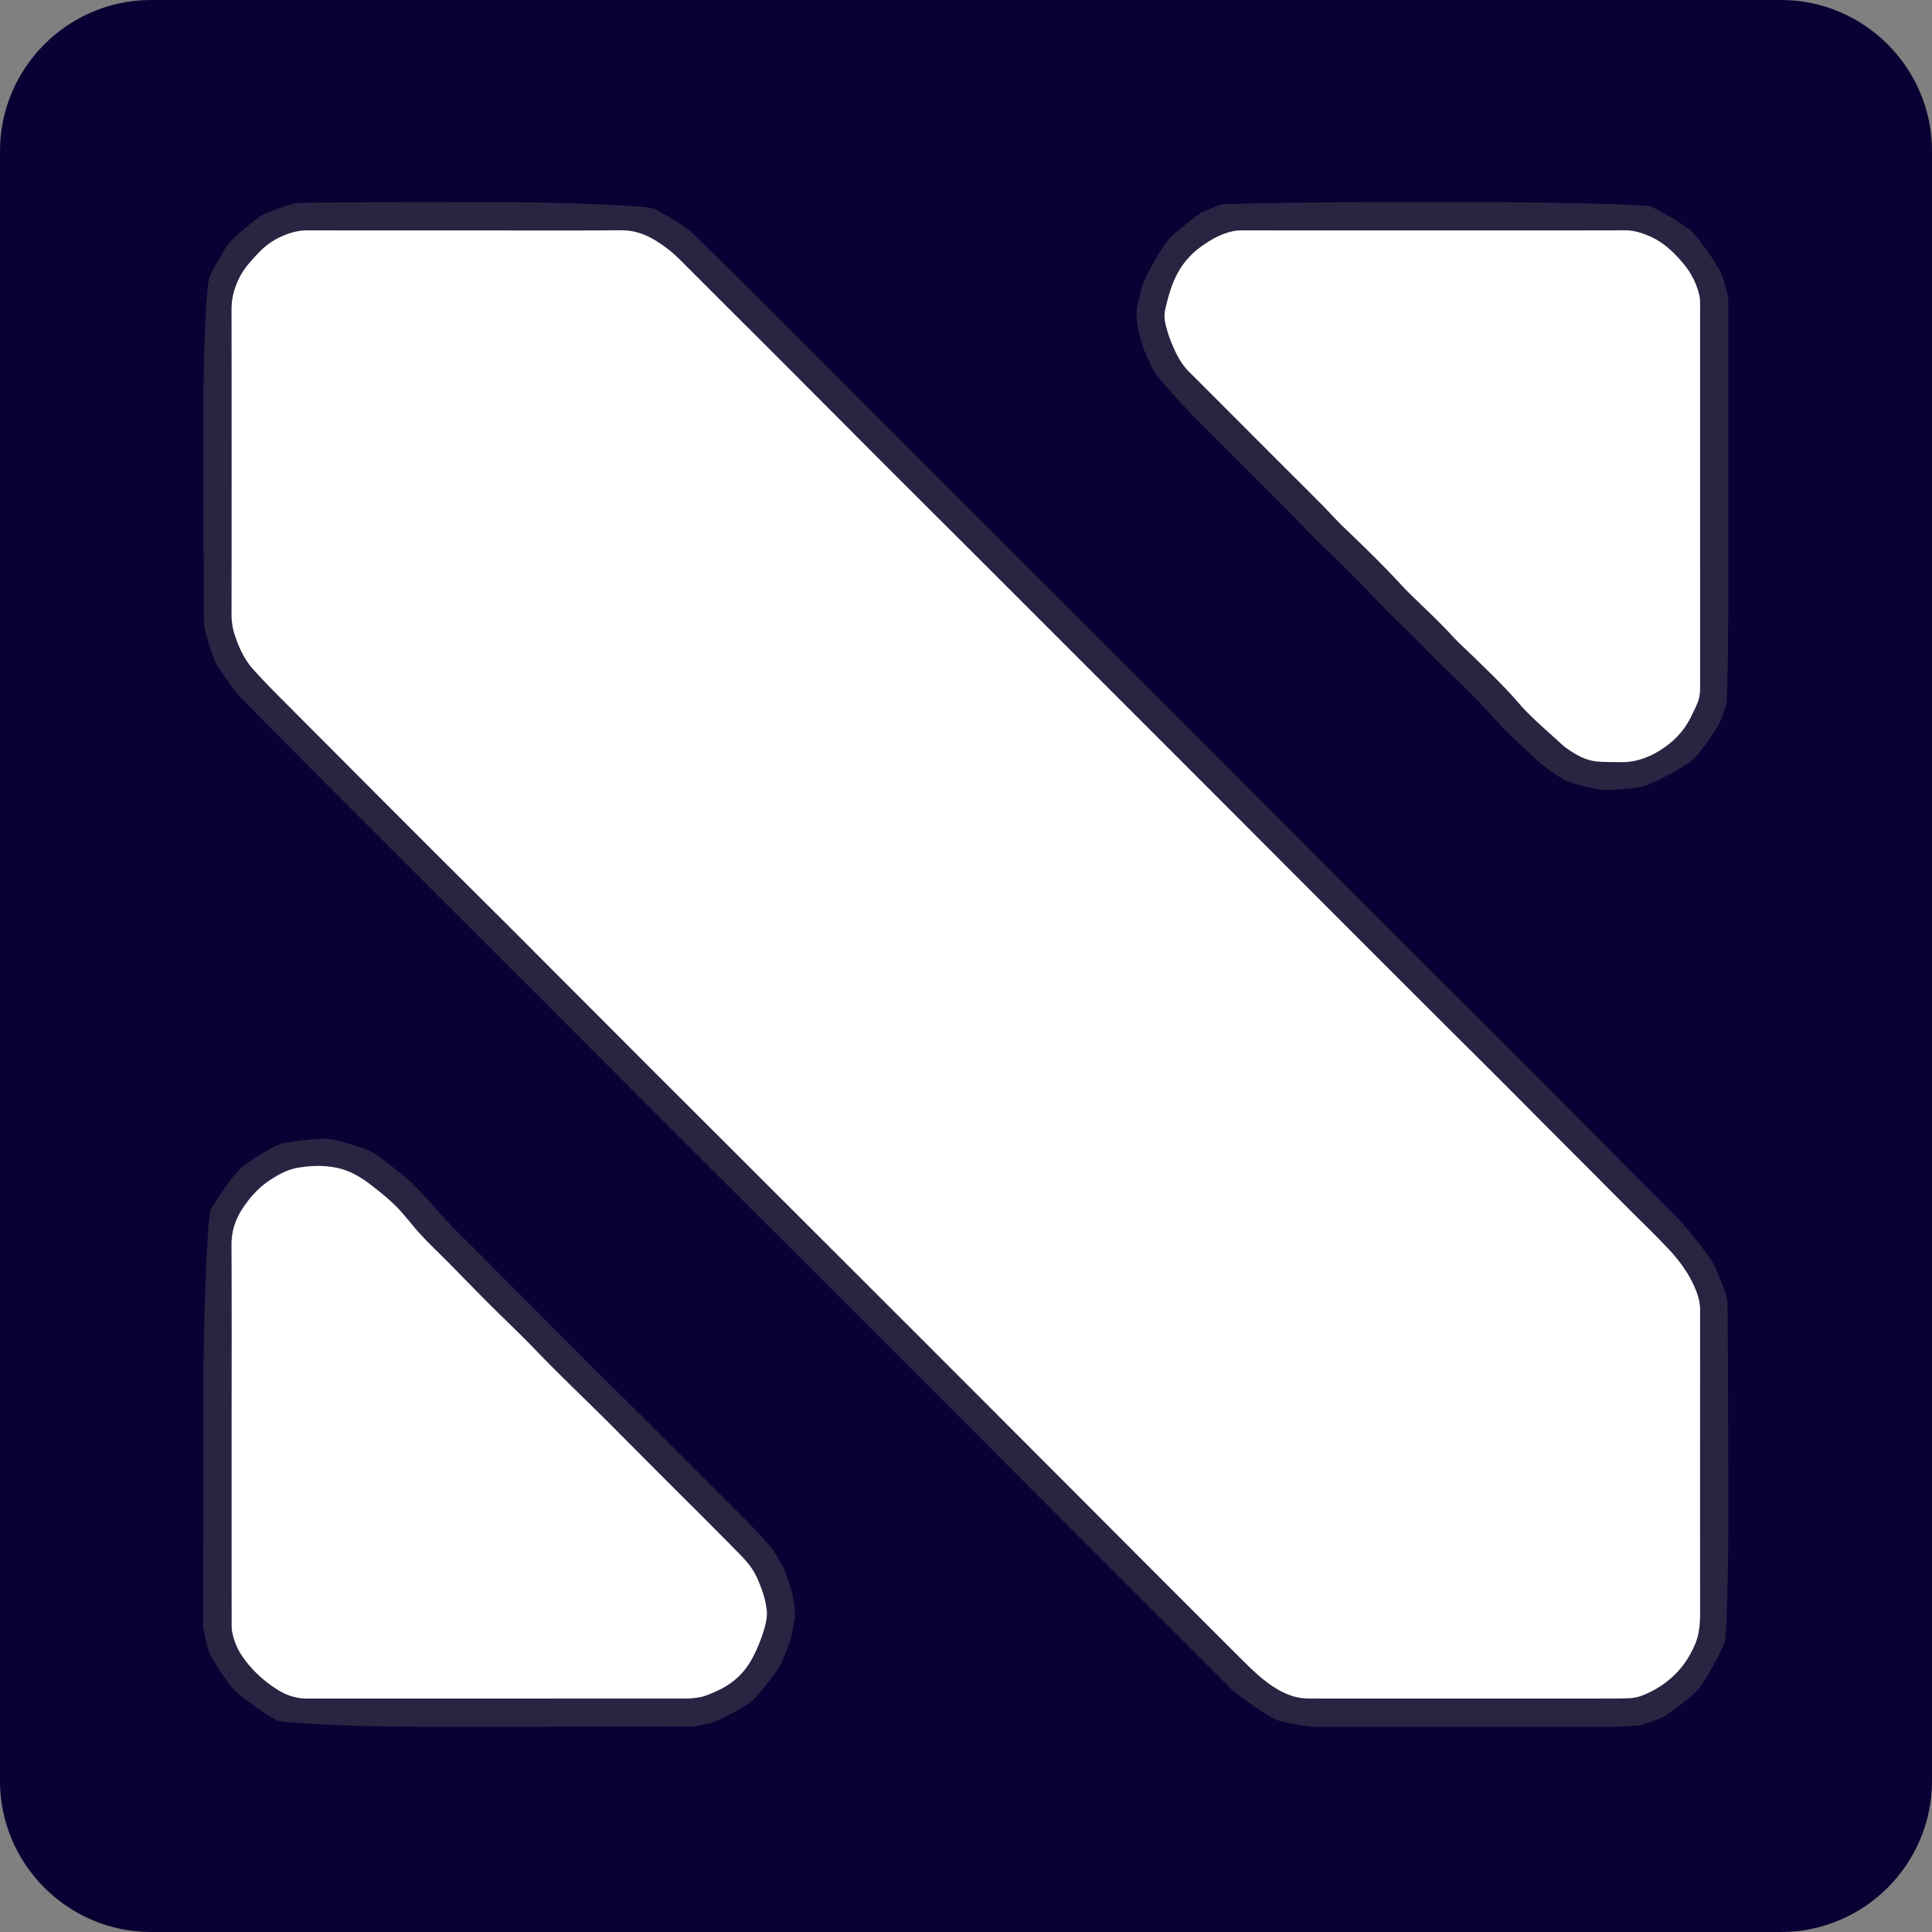 <svg id="header" data-name="header" xmlns="http://www.w3.org/2000/svg" viewBox="0 0 5120 5120"><rect x="0" y="0" width="5120" height="5120" fill="#808080" stroke="none"/><defs><style>.cls-1{fill:#fff;stroke:#2a2442;stroke-miterlimit:10;stroke-width:150px;}.cls-2{fill:#0b0033;}</style></defs><title>a whisper</title><path class="cls-1" d="M-1015.75-1624.33c136.66,0,273.32.73,410-.41,47.07-.39,89,12.52,128.78,36.13a419.49,419.49,0,0,1,83.1,64.87Q-282.61-1412.26-171-1301.08-29.26-1159.14,112.33-1017q133.13,133.2,266.54,266.12Q627.08-502.77,875.2-254.61q115,115.07,230,230.25Q1246.6,117.36,1388,259.12q82.39,82.53,165,164.88,96.08,95.81,192.27,191.48,72.62,72.51,144.85,145.39,114.59,114.95,229.23,229.84c35.16,35.26,71.06,69.81,105.26,106,38.62,40.84,71,86.28,91.14,139.33,9.26,24.37,14.76,49.57,14.74,76q-.29,402-.07,803.93c0,37-4,73.24-18,107.65-23.94,58.82-61.86,106.89-114.12,143.1a339.48,339.48,0,0,1-64.85,34.85,186.72,186.72,0,0,1-66,13.94c-28.64.83-57.31.79-86,.79q-360,.07-719.94,0-23,0-46-.15c-48.89-.37-92.11-17.33-132.64-43.72-37.68-24.54-69.29-55.8-100.81-87.25q-109.11-108.86-218-217.94Q591.74,1894.71,419.49,1722q-146.44-146.68-293-293.26-229-228.94-458.2-457.75Q-449.4,853.47-567.11,735.93-749.54,553.3-931.8,370.52c-82.24-82.25-165-164-247.21-246.28q-194.11-194.17-387.8-388.79c-23.43-23.54-46.55-47.45-68.64-72.23-30.15-33.81-49.52-74-63.62-116.64a246.93,246.93,0,0,1-12.33-78.45q.51-404,0-807.93c-.09-46,12.08-87.84,34-127.66,15.61-28.32,37-51.85,59-75,29.94-31.52,65.7-54,106.43-68.45,24.55-8.72,49.81-13.66,76.27-13.58C-1295.73-1624.11-1155.74-1624.33-1015.75-1624.33Z" transform="translate(2250 2160)"/><path class="cls-1" d="M1551.39-1624.33c168.66,0,337.32.29,506-.24,35-.11,66.82,9.41,98.06,23.54,46.66,21.09,83.08,54.92,115,93.67a275.2,275.2,0,0,1,57,117.39c2,9,2.46,18.46,2.85,27.75.47,11.31.12,22.66.12,34q0,493,.16,986c0,22.94-2.2,45.4-9.94,66.84C2314.92-259.86,2307.12-245,2300-230c-23.2,48.73-58.38,87.44-102.95,116.92-47,31.09-98.65,49.36-156,47.92-22-.55-44-.05-65.86-2.1-45.8-4.31-85-25.13-121.38-51.93-10.65-7.86-20.22-17.22-30.08-26.12-20.24-18.27-40.67-36.35-60.37-55.19-14.9-14.25-29.6-28.86-43-44.52-35.9-42-76-80-115.39-118.51-20.93-20.46-42.84-40-62.6-61.54-27.46-29.94-56.92-57.76-86.1-85.91-15.8-15.24-31.66-30.47-46.51-46.61-47.77-51.91-98.34-101-149.31-149.7-22.09-21.12-42.37-44.1-63.91-65.81-39.78-40.09-79.91-79.82-119.83-119.77Q962-1007.78,847.23-1122.59c-25.52-25.4-42.84-55.75-56.85-88.31a433.44,433.44,0,0,1-16.25-42.85c-6.27-20.31-12.11-40.82-12.89-62.36a152.45,152.45,0,0,1,3.36-39.66c5.91-26,12.89-51.61,22.3-76.57,21.78-57.75,57.65-104.49,108.61-139.47,20.33-14,41.43-26.63,64.37-35.86,25.48-10.27,51.65-16.84,79.53-16.79Q1295.4-1624.07,1551.39-1624.33Z" transform="translate(2250 2160)"/><path class="cls-1" d="M-1711.19,1640.09c0-166.61.54-333.23-.33-499.85-.27-50.53,13.81-95.78,40.85-137.51,25.59-39.49,57.12-73.33,96.8-99.3,31.53-20.64,65.28-36.94,102.29-43,45.47-7.39,91.58-8.15,136.93,2.66,40.79,9.73,76.91,29.85,109.87,54.94,35.42,27,70,55.13,99.17,89.24,9.5,11.13,19,22.24,28.32,33.56,26.21,32,56.81,59.68,85.77,89,35.49,35.91,70.54,72.26,106.22,108,42.72,42.77,86.83,84.18,128.68,127.78,67.21,70,138,136.4,206.32,205.22q113.76,114.53,228.14,228.42c36.12,36.2,72.25,72.39,108,109,15.78,16.17,30.51,33.38,42.69,52.53,13.26,20.88,22.52,43.64,31.07,66.75A318.5,318.5,0,0,1-144,2095.29a167.53,167.53,0,0,1-.4,45.67c-3.67,25.72-12,50.39-21.1,74.77a438.54,438.54,0,0,1-23.81,52.62c-28.43,53.69-70.1,93-124.92,118.94C-339,2399-364,2409.7-391.45,2413.17c-11.86,1.5-23.83,3-35.76,3q-503.85.24-1007.7.26c-44,0-83.64-12.21-120.62-35.65-43.29-27.44-80.08-61.55-110.11-103-22.23-30.66-36.43-65-43.33-102-2.53-13.61-2.13-27.87-2.14-41.84Q-1711.3,1887-1711.19,1640.09Z" transform="translate(2250 2160)"/><path class="cls-2" d="M-1850,2960c-220,0-400-180-400-400V-1760c0-220,180-400,400-400H2470c220,0,400,180,400,400V2560c0,220-180,400-400,400Zm970.91-4584c-75.16-.21-199.65-.32-276.65-.26s-291.61.78-305.84,2.12-67.62,19.46-88.65,29.61-78,60.5-89.88,73.35-45,70-54.37,92.49-16.88,208-16.77,356.16.74,550.57,1.83,565.17,17.88,70.54,27.08,93.32,57.06,86.18,69.49,99.57,104.17,106.23,175.23,177.55,295.73,296,341.09,341.14,219.42,219.08,286.27,286.09S-531.8,771.19-488.64,814.29s225.69,225.39,309.7,309.3,349.4,349.17,403.12,402.93,247,247.31,310.16,310.61S796.77,2100,836.71,2140s159.56,159.36,176.92,176.6,88.09,65.66,111.12,77.58,97.67,22.07,106.09,22.11,138.64.08,270.63.09,492.86,0,508.63,0,67.38-2,79.69-3.43,53.64-16,65.92-21.74,62.82-43.4,87.62-66.57,73.09-116.87,78-136.31,9-192.89,8.94-340.28-1.1-547.57-2.61-561.78-23.82-72.35-38.26-99.44-80.65-106-99.93-125.44-104.6-105.1-146.63-147.23-174.51-175.07-201-201.76-125.48-125.58-160.74-160.67-152.92-152.39-183.18-182.6S1345.57,216.6,1293.72,164.62s-223-223.53-265.18-265.75S800.75-329.06,709.77-420,338.86-790.75,290-839.52,69.84-1059.61,17.91-1111.72s-222.4-222.74-263.28-263.53-160.36-159-174.82-171.87-75.19-49.71-97.66-59.75S-803.93-1623.76-879.09-1624Zm2599.14-.23c-92.76-.08-245.46-.11-339.32-.08s-365.64,2.74-395.37,6.33l-25.48,10.27-22.94,9.23c-22.78,14.65-61,45-84.85,67.49S783.21-1421,778.7-1407s-15,57.19-16,64.41.05,36,1.87,47.55,11.88,47.82,14.69,55.75,18.19,42.6,26.81,59.9,75.61,91.3,117.68,133.4,171,171,193,193,89.21,90,100.71,102.28,65.85,65.46,93.77,92.35,105.45,107.87,113.9,116.5,44.34,43.51,60.47,58.9,66.16,67.17,77.62,78.47,59.64,58.2,81.51,79.23,82,87.09,89.68,95.41,38,37.7,49,47.85,44.67,40.84,50,45.86,37.38,27.71,58.16,40.8S1985.06-67,1997.13-66.54s68.43-2.46,98.41-7.09,119.42-54.84,141.35-73.59,66.45-89.54,70.56-97.74,15.33-40.36,18.07-52.43,4.93-192.78,4.88-373.54,0-662.4.1-668.64-.5-26.86-.74-32-8.87-37.09-16.77-59.93-58-92.18-76.76-112.14-95-62.7-112.36-69.21S1812.81-1624.1,1720.05-1624.19Zm-3431,3097.66c-.15,91.64-.28,240.7-.3,331.24s0,335.58-.09,343.35,7.09,43.78,12.89,63.42,47.82,83.35,66.19,104.12,93.94,73.24,115,83.05,233.47,17.79,418.21,17.76,677.18-.56,683.75-1,35.62-5.45,50-9.35,72.71-33.47,99.25-51.41,80.51-94.08,85.21-103.57,19.19-46.4,24-59.89,12.93-57.16,13.6-65.6-2.69-40.62-5-53.21-16.3-55.19-21.19-67.81-28.23-52-35.63-62-45.39-50.73-65.14-70.74-106.31-106.81-148.19-148.63-183.29-182.81-221.54-220S-796,1346.49-819.6,1323.11s-101.61-101.49-121.06-121.31-84.26-84.77-100.64-100.45-60.23-65.53-65.4-71.69-33.25-36.36-50.79-53.49-82.84-68.27-101.83-80.71-95.9-34.59-121.06-37.35S-1487.5,865.5-1507,871.63s-82.93,45.26-102.51,61.7-70.45,89-81.76,112.89S-1710.77,1381.83-1710.92,1473.47Z" transform="translate(2250 2160)"/></svg>

